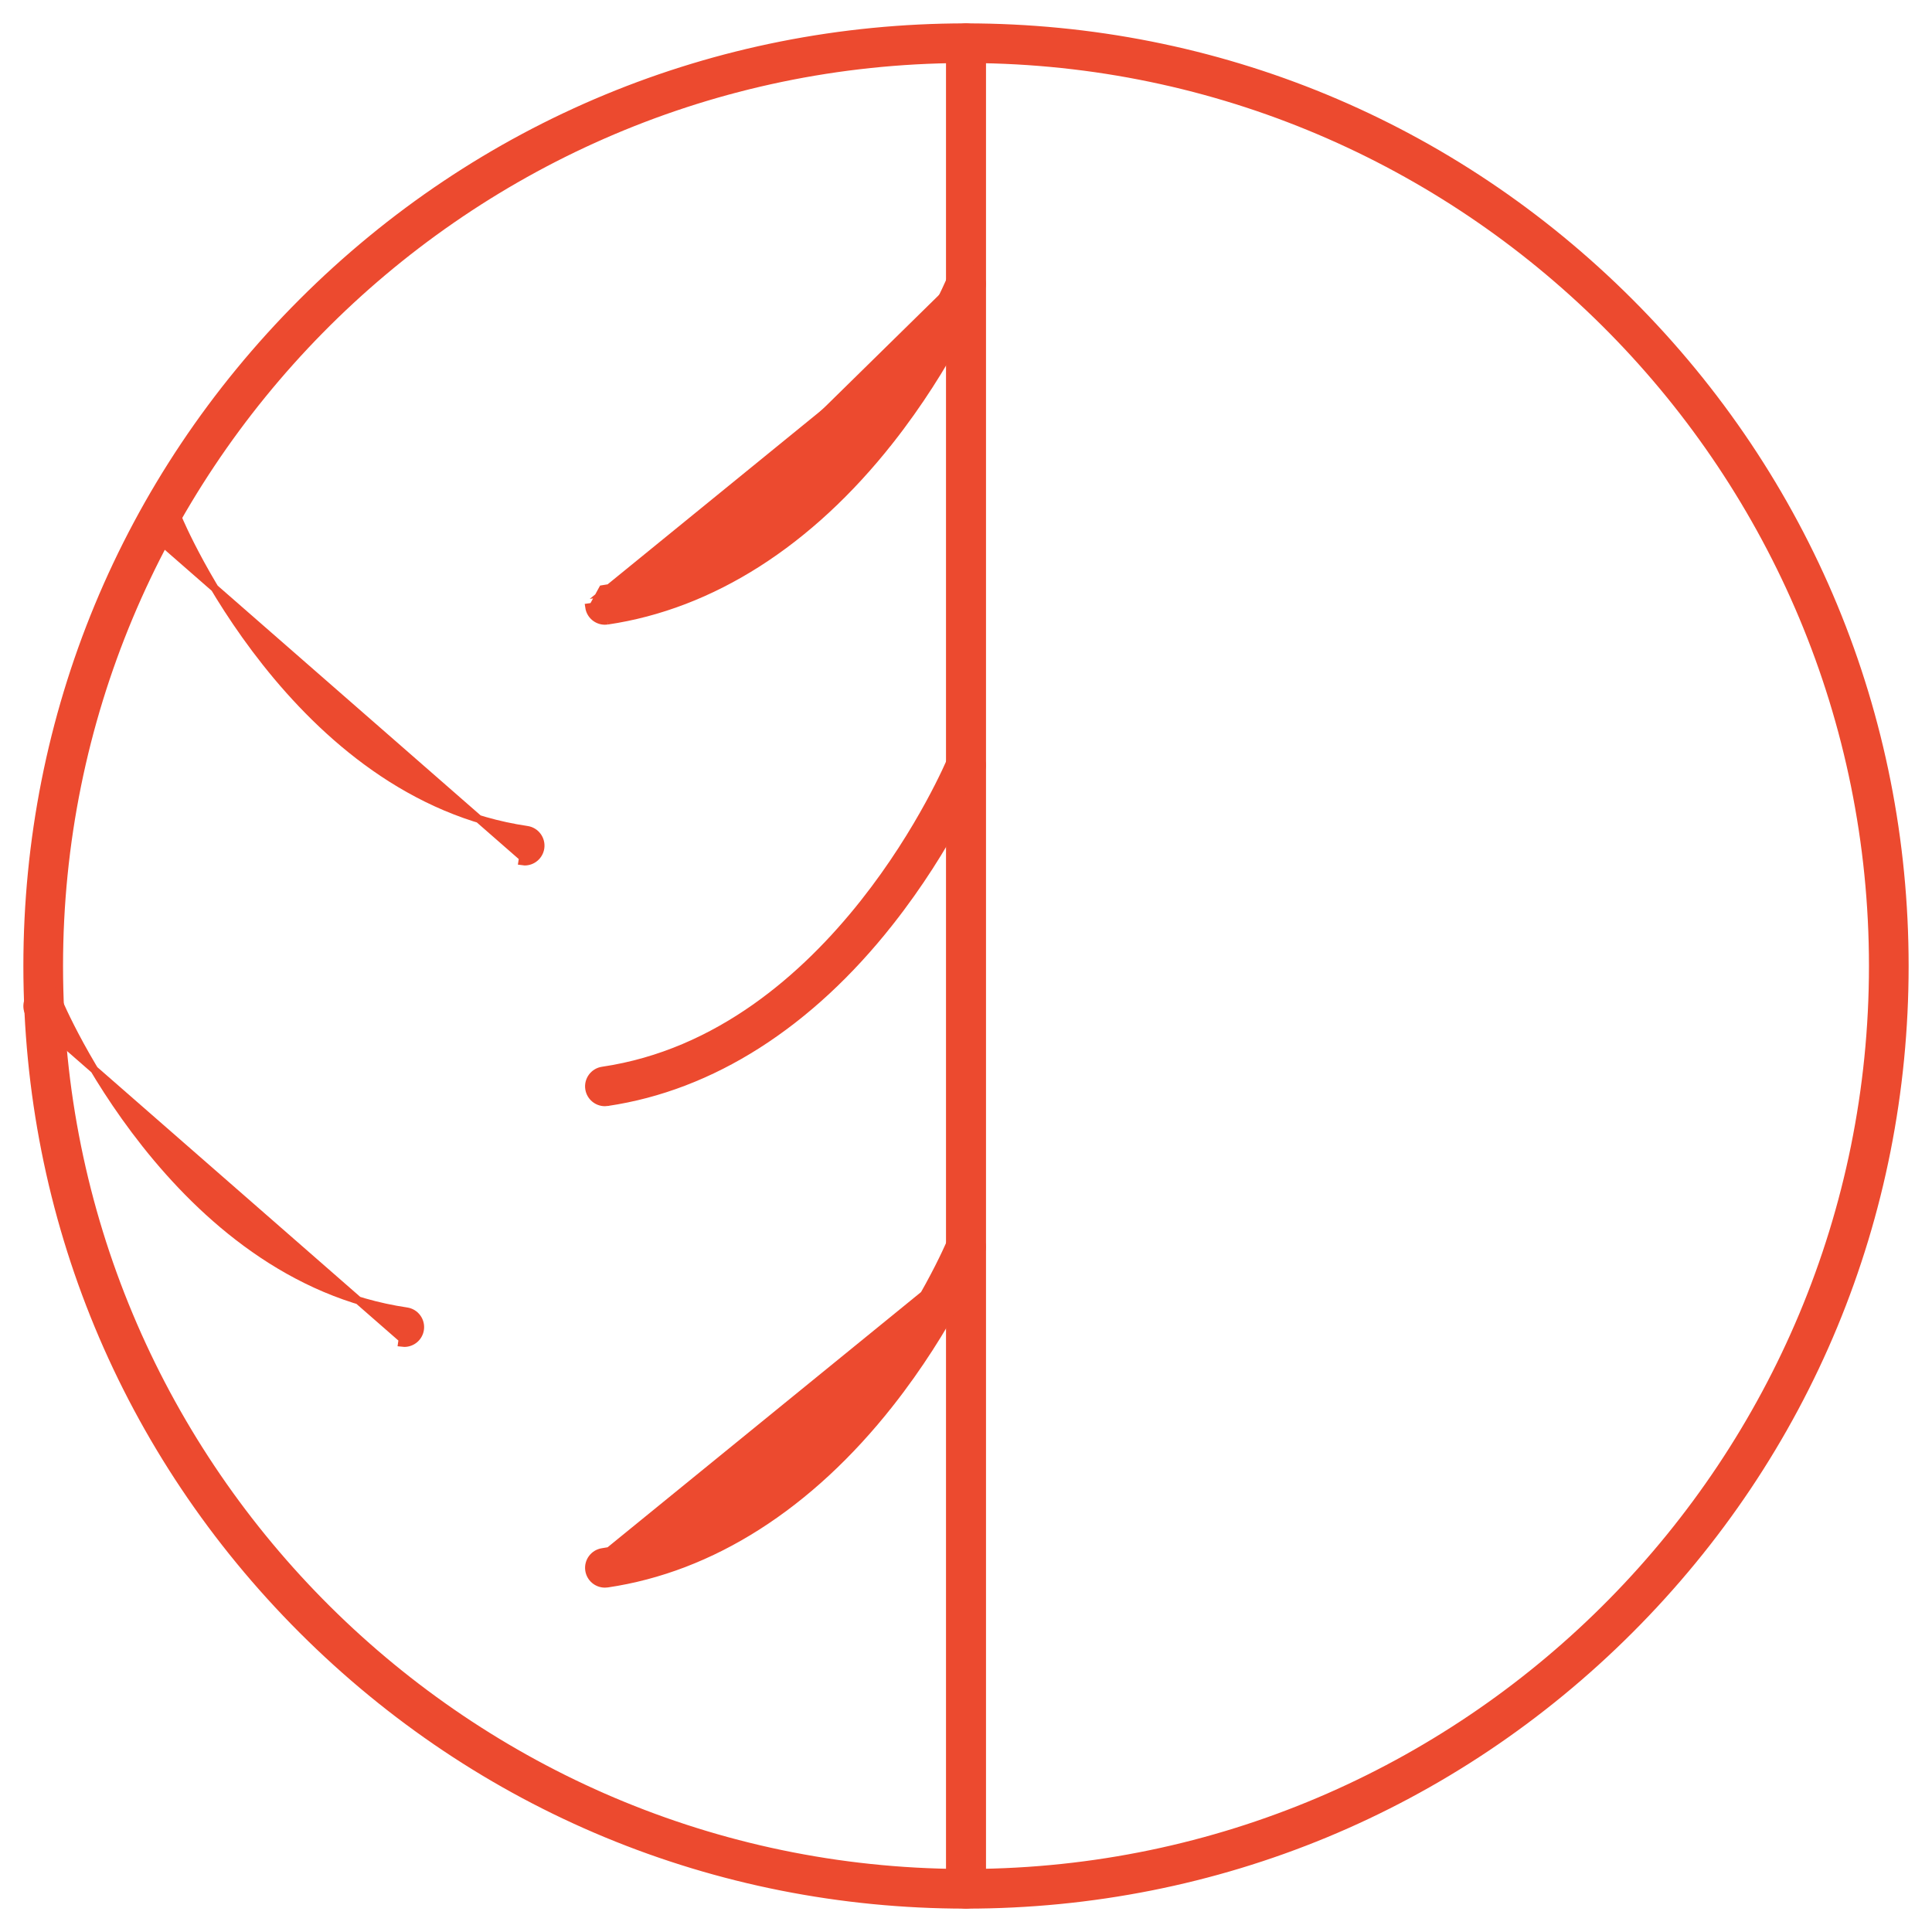 <svg width="62" height="62" viewBox="0 0 62 62" fill="none" xmlns="http://www.w3.org/2000/svg">
<path d="M9.699 52.302C15.389 57.991 22.954 61.125 31 61.125C31.283 61.125 31.512 60.896 31.512 60.614V1.386C31.512 1.104 31.283 0.875 31 0.875C22.954 0.875 15.389 4.009 9.699 9.698C4.009 15.388 0.875 22.954 0.875 31C0.875 39.046 4.009 46.612 9.699 52.302ZM1.898 31C1.898 15.124 14.677 2.176 30.489 1.902V60.098C14.677 59.824 1.898 46.876 1.898 31Z" fill="#EC4A2F" stroke="#EC4A2F" stroke-width="0.25"/>
<path d="M30.489 60.614C30.489 60.896 30.718 61.125 31 61.125C39.046 61.125 46.612 57.991 52.301 52.302C57.991 46.612 61.125 39.046 61.125 31C61.125 22.954 57.991 15.388 52.301 9.698C46.612 4.009 39.046 0.875 31 0.875C30.718 0.875 30.489 1.104 30.489 1.386V60.614ZM31.511 60.098V1.902C47.323 2.176 60.102 15.124 60.102 31C60.102 46.876 47.323 59.824 31.511 60.098Z" fill="#EC4A2F" stroke="#EC4A2F" stroke-width="0.25"/>
<path d="M30.643 8.965L30.527 8.917C30.511 8.957 29.58 11.183 27.715 13.536C25.849 15.891 23.062 18.356 19.337 18.906L19.337 18.906L19.03 19.468L18.906 19.486C18.944 19.741 19.162 19.923 19.412 19.923C19.436 19.923 19.461 19.921 19.487 19.918M30.643 8.965L30.527 8.918C30.634 8.657 30.932 8.531 31.194 8.638L31.194 8.638C31.455 8.745 31.58 9.043 31.474 9.305L31.474 9.305C31.432 9.406 30.49 11.686 28.553 14.144L28.455 14.066L28.553 14.144C25.97 17.421 22.836 19.424 19.487 19.918M30.643 8.965C30.723 8.768 30.949 8.673 31.146 8.754C31.344 8.835 31.438 9.06 31.358 9.257L19.356 19.03C26.896 17.917 30.606 9.054 30.643 8.965ZM19.487 19.918L19.469 19.794L19.487 19.918C19.487 19.918 19.487 19.918 19.487 19.918Z" fill="#EC4A2F" stroke="#EC4A2F" stroke-width="0.25"/>
<path d="M4.776 17.03L4.776 17.03L16.781 27.519L16.762 27.643C16.762 27.643 16.762 27.643 16.762 27.643C16.787 27.647 16.812 27.649 16.837 27.649C17.087 27.649 17.305 27.466 17.343 27.212L17.343 27.212C17.384 26.932 17.191 26.672 16.912 26.631L16.912 26.631C13.187 26.082 10.4 23.616 8.534 21.261C6.67 18.908 5.738 16.682 5.722 16.643L5.722 16.643C5.615 16.382 5.317 16.257 5.056 16.363L5.056 16.363C4.794 16.47 4.669 16.769 4.776 17.03Z" fill="#EC4A2F" stroke="#EC4A2F" stroke-width="0.25"/>
<path d="M19.337 34.357C19.058 34.398 18.865 34.658 18.906 34.937L18.906 34.937C18.944 35.191 19.162 35.374 19.412 35.374C19.436 35.374 19.461 35.372 19.486 35.369L19.487 35.368C22.836 34.874 25.97 32.872 28.553 29.594L28.455 29.517L28.553 29.594C30.49 27.137 31.432 24.856 31.474 24.756L31.474 24.756C31.58 24.494 31.455 24.196 31.194 24.089C30.932 23.982 30.634 24.108 30.527 24.369L30.643 24.416L30.527 24.368C30.511 24.407 29.58 26.634 27.715 28.987C25.849 31.341 23.062 33.807 19.337 34.357L19.337 34.357Z" fill="#EC4A2F" stroke="#EC4A2F" stroke-width="0.25"/>
<path d="M0.913 32.481L0.913 32.481L12.918 42.97L12.9 43.094C12.9 43.094 12.9 43.094 12.9 43.094C12.925 43.097 12.95 43.099 12.975 43.099C13.224 43.099 13.443 42.917 13.48 42.663L13.48 42.663C13.521 42.383 13.328 42.123 13.049 42.082L13.049 42.082C9.324 41.533 6.537 39.067 4.671 36.712C2.807 34.359 1.875 32.133 1.86 32.094L1.86 32.094C1.752 31.832 1.454 31.708 1.193 31.814L1.193 31.814L1.193 31.814C0.932 31.921 0.806 32.219 0.913 32.481Z" fill="#EC4A2F" stroke="#EC4A2F" stroke-width="0.25"/>
<path d="M30.643 39.867L30.527 39.819C30.511 39.858 29.58 42.084 27.715 44.437C25.849 46.792 23.062 49.258 19.337 49.807L19.337 49.807C19.058 49.849 18.865 50.108 18.906 50.388L18.906 50.388C18.944 50.642 19.162 50.824 19.412 50.824C19.436 50.824 19.461 50.823 19.487 50.819C22.836 50.325 25.97 48.322 28.553 45.045L28.455 44.967L28.553 45.045C30.49 42.587 31.432 40.307 31.473 40.206L31.474 40.206C31.58 39.944 31.455 39.646 31.194 39.539L31.193 39.539C30.932 39.433 30.634 39.558 30.527 39.819L30.643 39.867ZM30.643 39.867C30.606 39.956 26.896 48.818 19.356 49.931L31.358 40.159C31.438 39.961 31.344 39.736 31.146 39.655C30.949 39.575 30.723 39.669 30.643 39.867Z" fill="#EC4A2F" stroke="#EC4A2F" stroke-width="0.25"/>
</svg>
